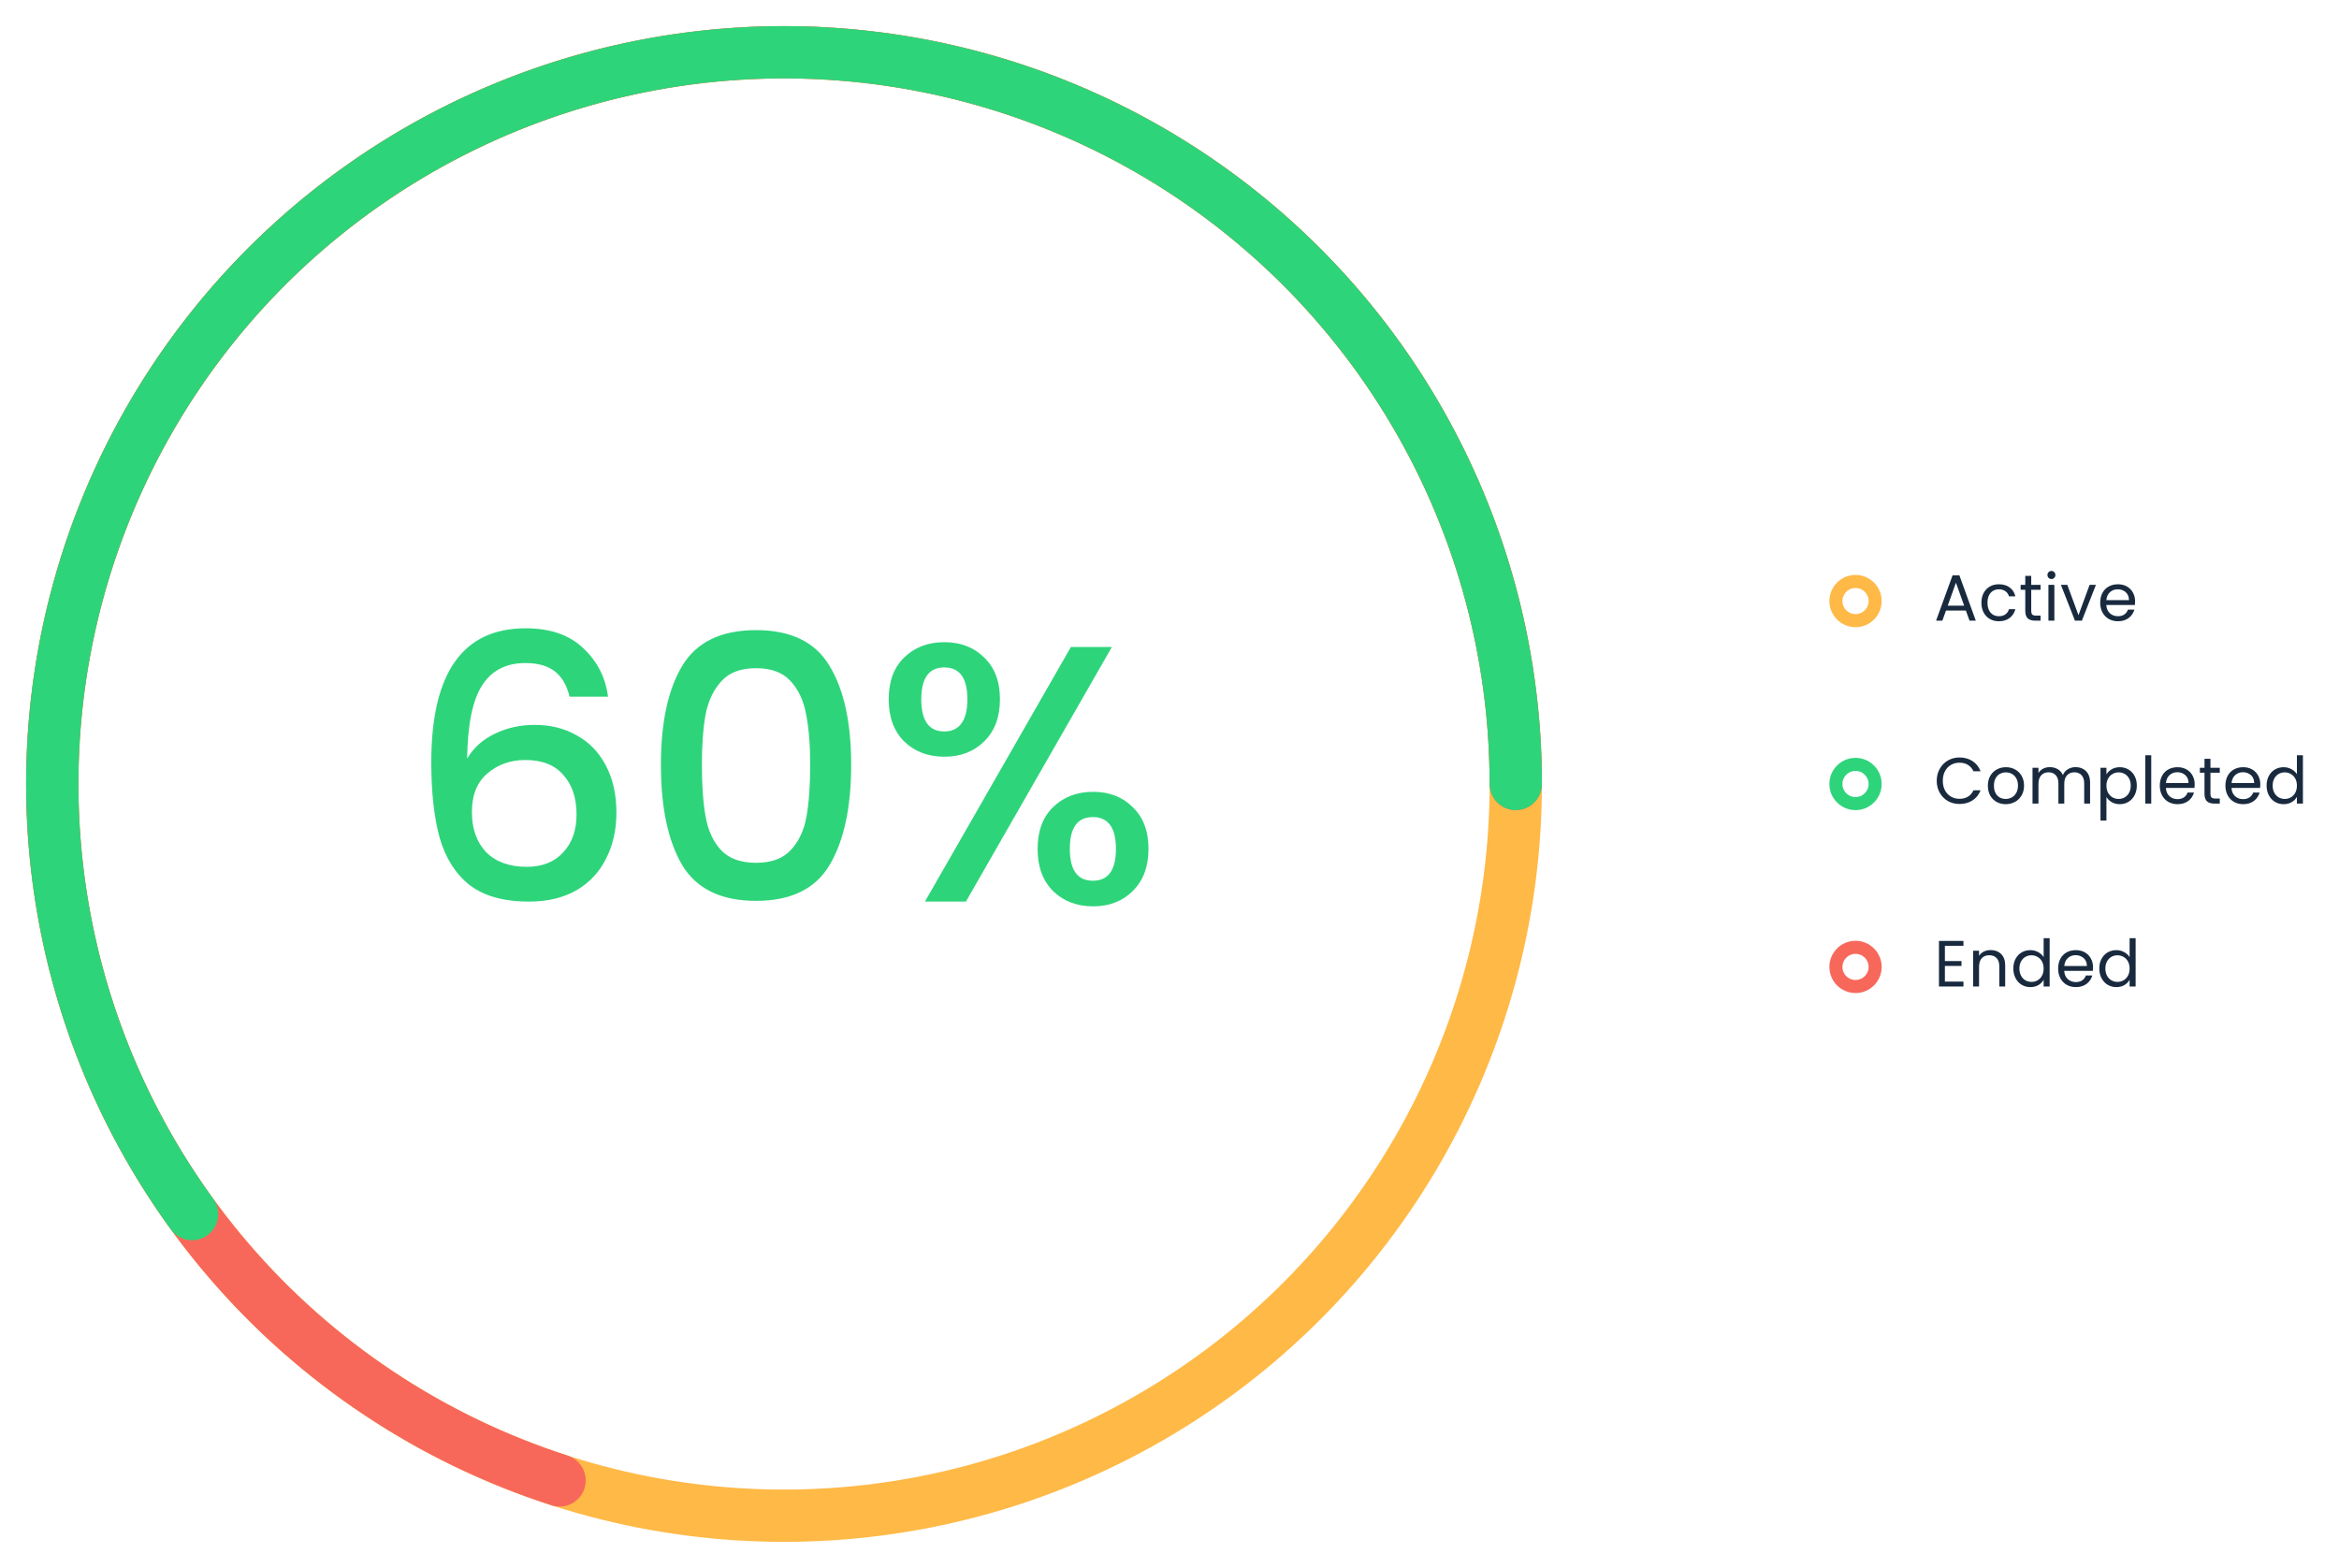 <svg width="358" height="240" viewBox="0 0 358 240" fill="none" xmlns="http://www.w3.org/2000/svg">
<g filter="url(#filter0_d_28028_231)">
<path d="M300.89 89.45H297.85L297.29 91H296.33L298.85 84.07H299.9L302.41 91H301.45L300.89 89.45ZM300.63 88.71L299.37 85.19L298.11 88.71H300.63ZM303.268 88.25C303.268 87.683 303.382 87.19 303.608 86.77C303.835 86.343 304.148 86.013 304.548 85.78C304.955 85.547 305.418 85.43 305.938 85.43C306.612 85.43 307.165 85.593 307.598 85.92C308.038 86.247 308.328 86.7 308.468 87.28H307.488C307.395 86.947 307.212 86.683 306.938 86.49C306.672 86.297 306.338 86.2 305.938 86.2C305.418 86.2 304.998 86.38 304.678 86.74C304.358 87.093 304.198 87.597 304.198 88.25C304.198 88.91 304.358 89.42 304.678 89.78C304.998 90.14 305.418 90.32 305.938 90.32C306.338 90.32 306.672 90.227 306.938 90.04C307.205 89.853 307.388 89.587 307.488 89.24H308.468C308.322 89.8 308.028 90.25 307.588 90.59C307.148 90.923 306.598 91.09 305.938 91.09C305.418 91.09 304.955 90.973 304.548 90.74C304.148 90.507 303.835 90.177 303.608 89.75C303.382 89.323 303.268 88.823 303.268 88.25ZM310.892 86.27V89.5C310.892 89.767 310.949 89.957 311.062 90.07C311.176 90.177 311.372 90.23 311.652 90.23H312.323V91H311.502C310.996 91 310.616 90.883 310.362 90.65C310.109 90.417 309.982 90.033 309.982 89.5V86.27H309.272V85.52H309.982V84.14H310.892V85.52H312.323V86.27H310.892ZM313.995 84.63C313.822 84.63 313.675 84.57 313.555 84.45C313.435 84.33 313.375 84.183 313.375 84.01C313.375 83.837 313.435 83.69 313.555 83.57C313.675 83.45 313.822 83.39 313.995 83.39C314.162 83.39 314.302 83.45 314.415 83.57C314.535 83.69 314.595 83.837 314.595 84.01C314.595 84.183 314.535 84.33 314.415 84.45C314.302 84.57 314.162 84.63 313.995 84.63ZM314.435 85.52V91H313.525V85.52H314.435ZM318.126 90.16L319.826 85.52H320.796L318.646 91H317.586L315.436 85.52H316.416L318.126 90.16ZM326.791 88.05C326.791 88.223 326.781 88.407 326.761 88.6H322.381C322.415 89.14 322.598 89.563 322.931 89.87C323.271 90.17 323.681 90.32 324.161 90.32C324.555 90.32 324.881 90.23 325.141 90.05C325.408 89.863 325.595 89.617 325.701 89.31H326.681C326.535 89.837 326.241 90.267 325.801 90.6C325.361 90.927 324.815 91.09 324.161 91.09C323.641 91.09 323.175 90.973 322.761 90.74C322.355 90.507 322.035 90.177 321.801 89.75C321.568 89.317 321.451 88.817 321.451 88.25C321.451 87.683 321.565 87.187 321.791 86.76C322.018 86.333 322.335 86.007 322.741 85.78C323.155 85.547 323.628 85.43 324.161 85.43C324.681 85.43 325.141 85.543 325.541 85.77C325.941 85.997 326.248 86.31 326.461 86.71C326.681 87.103 326.791 87.55 326.791 88.05ZM325.851 87.86C325.851 87.513 325.775 87.217 325.621 86.97C325.468 86.717 325.258 86.527 324.991 86.4C324.731 86.267 324.441 86.2 324.121 86.2C323.661 86.2 323.268 86.347 322.941 86.64C322.621 86.933 322.438 87.34 322.391 87.86H325.851Z" fill="#192A3E"/>
<circle cx="284" cy="88" r="3" stroke="#FFB946" stroke-width="2"/>
<path d="M296.43 115.51C296.43 114.83 296.583 114.22 296.89 113.68C297.197 113.133 297.613 112.707 298.14 112.4C298.673 112.093 299.263 111.94 299.91 111.94C300.67 111.94 301.333 112.123 301.9 112.49C302.467 112.857 302.88 113.377 303.14 114.05H302.05C301.857 113.63 301.577 113.307 301.21 113.08C300.85 112.853 300.417 112.74 299.91 112.74C299.423 112.74 298.987 112.853 298.6 113.08C298.213 113.307 297.91 113.63 297.69 114.05C297.47 114.463 297.36 114.95 297.36 115.51C297.36 116.063 297.47 116.55 297.69 116.97C297.91 117.383 298.213 117.703 298.6 117.93C298.987 118.157 299.423 118.27 299.91 118.27C300.417 118.27 300.85 118.16 301.21 117.94C301.577 117.713 301.857 117.39 302.05 116.97H303.14C302.88 117.637 302.467 118.153 301.9 118.52C301.333 118.88 300.67 119.06 299.91 119.06C299.263 119.06 298.673 118.91 298.14 118.61C297.613 118.303 297.197 117.88 296.89 117.34C296.583 116.8 296.43 116.19 296.43 115.51ZM306.985 119.09C306.471 119.09 306.005 118.973 305.585 118.74C305.171 118.507 304.845 118.177 304.605 117.75C304.371 117.317 304.255 116.817 304.255 116.25C304.255 115.69 304.375 115.197 304.615 114.77C304.861 114.337 305.195 114.007 305.615 113.78C306.035 113.547 306.505 113.43 307.025 113.43C307.545 113.43 308.015 113.547 308.435 113.78C308.855 114.007 309.185 114.333 309.425 114.76C309.671 115.187 309.795 115.683 309.795 116.25C309.795 116.817 309.668 117.317 309.415 117.75C309.168 118.177 308.831 118.507 308.405 118.74C307.978 118.973 307.505 119.09 306.985 119.09ZM306.985 118.29C307.311 118.29 307.618 118.213 307.905 118.06C308.191 117.907 308.421 117.677 308.595 117.37C308.775 117.063 308.865 116.69 308.865 116.25C308.865 115.81 308.778 115.437 308.605 115.13C308.431 114.823 308.205 114.597 307.925 114.45C307.645 114.297 307.341 114.22 307.015 114.22C306.681 114.22 306.375 114.297 306.095 114.45C305.821 114.597 305.601 114.823 305.435 115.13C305.268 115.437 305.185 115.81 305.185 116.25C305.185 116.697 305.265 117.073 305.425 117.38C305.591 117.687 305.811 117.917 306.085 118.07C306.358 118.217 306.658 118.29 306.985 118.29ZM317.681 113.42C318.108 113.42 318.488 113.51 318.821 113.69C319.154 113.863 319.418 114.127 319.611 114.48C319.804 114.833 319.901 115.263 319.901 115.77V119H319.001V115.9C319.001 115.353 318.864 114.937 318.591 114.65C318.324 114.357 317.961 114.21 317.501 114.21C317.028 114.21 316.651 114.363 316.371 114.67C316.091 114.97 315.951 115.407 315.951 115.98V119H315.051V115.9C315.051 115.353 314.914 114.937 314.641 114.65C314.374 114.357 314.011 114.21 313.551 114.21C313.078 114.21 312.701 114.363 312.421 114.67C312.141 114.97 312.001 115.407 312.001 115.98V119H311.091V113.52H312.001V114.31C312.181 114.023 312.421 113.803 312.721 113.65C313.028 113.497 313.364 113.42 313.731 113.42C314.191 113.42 314.598 113.523 314.951 113.73C315.304 113.937 315.568 114.24 315.741 114.64C315.894 114.253 316.148 113.953 316.501 113.74C316.854 113.527 317.248 113.42 317.681 113.42ZM322.404 114.53C322.584 114.217 322.85 113.957 323.204 113.75C323.564 113.537 323.98 113.43 324.454 113.43C324.94 113.43 325.38 113.547 325.774 113.78C326.174 114.013 326.487 114.343 326.714 114.77C326.94 115.19 327.054 115.68 327.054 116.24C327.054 116.793 326.94 117.287 326.714 117.72C326.487 118.153 326.174 118.49 325.774 118.73C325.38 118.97 324.94 119.09 324.454 119.09C323.987 119.09 323.574 118.987 323.214 118.78C322.86 118.567 322.59 118.303 322.404 117.99V121.6H321.494V113.52H322.404V114.53ZM326.124 116.24C326.124 115.827 326.04 115.467 325.874 115.16C325.707 114.853 325.48 114.62 325.194 114.46C324.914 114.3 324.604 114.22 324.264 114.22C323.93 114.22 323.62 114.303 323.334 114.47C323.054 114.63 322.827 114.867 322.654 115.18C322.487 115.487 322.404 115.843 322.404 116.25C322.404 116.663 322.487 117.027 322.654 117.34C322.827 117.647 323.054 117.883 323.334 118.05C323.62 118.21 323.93 118.29 324.264 118.29C324.604 118.29 324.914 118.21 325.194 118.05C325.48 117.883 325.707 117.647 325.874 117.34C326.04 117.027 326.124 116.66 326.124 116.24ZM329.262 111.6V119H328.352V111.6H329.262ZM335.913 116.05C335.913 116.223 335.903 116.407 335.883 116.6H331.503C331.536 117.14 331.719 117.563 332.053 117.87C332.393 118.17 332.803 118.32 333.283 118.32C333.676 118.32 334.003 118.23 334.263 118.05C334.529 117.863 334.716 117.617 334.823 117.31H335.803C335.656 117.837 335.363 118.267 334.923 118.6C334.483 118.927 333.936 119.09 333.283 119.09C332.763 119.09 332.296 118.973 331.883 118.74C331.476 118.507 331.156 118.177 330.923 117.75C330.689 117.317 330.573 116.817 330.573 116.25C330.573 115.683 330.686 115.187 330.913 114.76C331.139 114.333 331.456 114.007 331.863 113.78C332.276 113.547 332.749 113.43 333.283 113.43C333.803 113.43 334.263 113.543 334.663 113.77C335.063 113.997 335.369 114.31 335.583 114.71C335.803 115.103 335.913 115.55 335.913 116.05ZM334.973 115.86C334.973 115.513 334.896 115.217 334.743 114.97C334.589 114.717 334.379 114.527 334.113 114.4C333.853 114.267 333.563 114.2 333.243 114.2C332.783 114.2 332.389 114.347 332.063 114.64C331.743 114.933 331.559 115.34 331.513 115.86H334.973ZM338.324 114.27V117.5C338.324 117.767 338.38 117.957 338.494 118.07C338.607 118.177 338.804 118.23 339.084 118.23H339.754V119H338.934C338.427 119 338.047 118.883 337.794 118.65C337.54 118.417 337.414 118.033 337.414 117.5V114.27H336.704V113.52H337.414V112.14H338.324V113.52H339.754V114.27H338.324ZM345.956 116.05C345.956 116.223 345.946 116.407 345.926 116.6H341.546C341.58 117.14 341.763 117.563 342.096 117.87C342.436 118.17 342.846 118.32 343.326 118.32C343.72 118.32 344.046 118.23 344.306 118.05C344.573 117.863 344.76 117.617 344.866 117.31H345.846C345.7 117.837 345.406 118.267 344.966 118.6C344.526 118.927 343.98 119.09 343.326 119.09C342.806 119.09 342.34 118.973 341.926 118.74C341.52 118.507 341.2 118.177 340.966 117.75C340.733 117.317 340.616 116.817 340.616 116.25C340.616 115.683 340.73 115.187 340.956 114.76C341.183 114.333 341.5 114.007 341.906 113.78C342.32 113.547 342.793 113.43 343.326 113.43C343.846 113.43 344.306 113.543 344.706 113.77C345.106 113.997 345.413 114.31 345.626 114.71C345.846 115.103 345.956 115.55 345.956 116.05ZM345.016 115.86C345.016 115.513 344.94 115.217 344.786 114.97C344.633 114.717 344.423 114.527 344.156 114.4C343.896 114.267 343.606 114.2 343.286 114.2C342.826 114.2 342.433 114.347 342.106 114.64C341.786 114.933 341.603 115.34 341.556 115.86H345.016ZM346.917 116.24C346.917 115.68 347.031 115.19 347.257 114.77C347.484 114.343 347.794 114.013 348.187 113.78C348.587 113.547 349.034 113.43 349.527 113.43C349.954 113.43 350.351 113.53 350.717 113.73C351.084 113.923 351.364 114.18 351.557 114.5V111.6H352.477V119H351.557V117.97C351.377 118.297 351.111 118.567 350.757 118.78C350.404 118.987 349.991 119.09 349.517 119.09C349.031 119.09 348.587 118.97 348.187 118.73C347.794 118.49 347.484 118.153 347.257 117.72C347.031 117.287 346.917 116.793 346.917 116.24ZM351.557 116.25C351.557 115.837 351.474 115.477 351.307 115.17C351.141 114.863 350.914 114.63 350.627 114.47C350.347 114.303 350.037 114.22 349.697 114.22C349.357 114.22 349.047 114.3 348.767 114.46C348.487 114.62 348.264 114.853 348.097 115.16C347.931 115.467 347.847 115.827 347.847 116.24C347.847 116.66 347.931 117.027 348.097 117.34C348.264 117.647 348.487 117.883 348.767 118.05C349.047 118.21 349.357 118.29 349.697 118.29C350.037 118.29 350.347 118.21 350.627 118.05C350.914 117.883 351.141 117.647 351.307 117.34C351.474 117.027 351.557 116.663 351.557 116.25Z" fill="#192A3E"/>
<circle cx="284" cy="116" r="3" stroke="#2ED47A" stroke-width="2"/>
<path d="M297.68 140.77V143.1H300.22V143.85H297.68V146.25H300.52V147H296.77V140.02H300.52V140.77H297.68ZM304.667 141.42C305.334 141.42 305.874 141.623 306.287 142.03C306.7 142.43 306.907 143.01 306.907 143.77V147H306.007V143.9C306.007 143.353 305.87 142.937 305.597 142.65C305.324 142.357 304.95 142.21 304.477 142.21C303.997 142.21 303.614 142.36 303.327 142.66C303.047 142.96 302.907 143.397 302.907 143.97V147H301.997V141.52H302.907V142.3C303.087 142.02 303.33 141.803 303.637 141.65C303.95 141.497 304.294 141.42 304.667 141.42ZM308.153 144.24C308.153 143.68 308.267 143.19 308.493 142.77C308.72 142.343 309.03 142.013 309.423 141.78C309.823 141.547 310.27 141.43 310.763 141.43C311.19 141.43 311.587 141.53 311.953 141.73C312.32 141.923 312.6 142.18 312.793 142.5V139.6H313.713V147H312.793V145.97C312.613 146.297 312.347 146.567 311.993 146.78C311.64 146.987 311.227 147.09 310.753 147.09C310.267 147.09 309.823 146.97 309.423 146.73C309.03 146.49 308.72 146.153 308.493 145.72C308.267 145.287 308.153 144.793 308.153 144.24ZM312.793 144.25C312.793 143.837 312.71 143.477 312.543 143.17C312.377 142.863 312.15 142.63 311.863 142.47C311.583 142.303 311.273 142.22 310.933 142.22C310.593 142.22 310.283 142.3 310.003 142.46C309.723 142.62 309.5 142.853 309.333 143.16C309.167 143.467 309.083 143.827 309.083 144.24C309.083 144.66 309.167 145.027 309.333 145.34C309.5 145.647 309.723 145.883 310.003 146.05C310.283 146.21 310.593 146.29 310.933 146.29C311.273 146.29 311.583 146.21 311.863 146.05C312.15 145.883 312.377 145.647 312.543 145.34C312.71 145.027 312.793 144.663 312.793 144.25ZM320.351 144.05C320.351 144.223 320.341 144.407 320.321 144.6H315.941C315.975 145.14 316.158 145.563 316.491 145.87C316.831 146.17 317.241 146.32 317.721 146.32C318.115 146.32 318.441 146.23 318.701 146.05C318.968 145.863 319.155 145.617 319.261 145.31H320.241C320.095 145.837 319.801 146.267 319.361 146.6C318.921 146.927 318.375 147.09 317.721 147.09C317.201 147.09 316.735 146.973 316.321 146.74C315.915 146.507 315.595 146.177 315.361 145.75C315.128 145.317 315.011 144.817 315.011 144.25C315.011 143.683 315.125 143.187 315.351 142.76C315.578 142.333 315.895 142.007 316.301 141.78C316.715 141.547 317.188 141.43 317.721 141.43C318.241 141.43 318.701 141.543 319.101 141.77C319.501 141.997 319.808 142.31 320.021 142.71C320.241 143.103 320.351 143.55 320.351 144.05ZM319.411 143.86C319.411 143.513 319.335 143.217 319.181 142.97C319.028 142.717 318.818 142.527 318.551 142.4C318.291 142.267 318.001 142.2 317.681 142.2C317.221 142.2 316.828 142.347 316.501 142.64C316.181 142.933 315.998 143.34 315.951 143.86H319.411ZM321.312 144.24C321.312 143.68 321.426 143.19 321.652 142.77C321.879 142.343 322.189 142.013 322.582 141.78C322.982 141.547 323.429 141.43 323.922 141.43C324.349 141.43 324.746 141.53 325.112 141.73C325.479 141.923 325.759 142.18 325.952 142.5V139.6H326.872V147H325.952V145.97C325.772 146.297 325.506 146.567 325.152 146.78C324.799 146.987 324.386 147.09 323.912 147.09C323.426 147.09 322.982 146.97 322.582 146.73C322.189 146.49 321.879 146.153 321.652 145.72C321.426 145.287 321.312 144.793 321.312 144.24ZM325.952 144.25C325.952 143.837 325.869 143.477 325.702 143.17C325.536 142.863 325.309 142.63 325.022 142.47C324.742 142.303 324.432 142.22 324.092 142.22C323.752 142.22 323.442 142.3 323.162 142.46C322.882 142.62 322.659 142.853 322.492 143.16C322.326 143.467 322.242 143.827 322.242 144.24C322.242 144.66 322.326 145.027 322.492 145.34C322.659 145.647 322.882 145.883 323.162 146.05C323.442 146.21 323.752 146.29 324.092 146.29C324.432 146.29 324.742 146.21 325.022 146.05C325.309 145.883 325.536 145.647 325.702 145.34C325.869 145.027 325.952 144.663 325.952 144.25Z" fill="#192A3E"/>
<circle cx="284" cy="144" r="3" stroke="#F7685B" stroke-width="2"/>
<circle cx="120" cy="116" r="112" stroke="#FFB946" stroke-width="8"/>
<path d="M87.179 102.64C86.769 100.923 86.022 99.635 84.939 98.776C83.856 97.917 82.344 97.488 80.403 97.488C77.454 97.488 75.251 98.627 73.795 100.904C72.339 103.144 71.574 106.877 71.499 112.104C72.47 110.461 73.888 109.192 75.755 108.296C77.622 107.4 79.638 106.952 81.803 106.952C84.267 106.952 86.433 107.493 88.299 108.576C90.203 109.621 91.678 111.152 92.723 113.168C93.806 115.184 94.347 117.592 94.347 120.392C94.347 123.005 93.825 125.339 92.779 127.392C91.771 129.445 90.259 131.069 88.243 132.264C86.227 133.421 83.8 134 80.963 134C77.118 134 74.094 133.16 71.891 131.48C69.726 129.763 68.195 127.355 67.299 124.256C66.441 121.157 66.011 117.293 66.011 112.664C66.011 99 70.827 92.168 80.459 92.168C84.192 92.168 87.123 93.176 89.251 95.192C91.416 97.208 92.686 99.691 93.059 102.64H87.179ZM80.403 112.328C78.126 112.328 76.184 113.019 74.579 114.4C73.011 115.744 72.227 117.704 72.227 120.28C72.227 122.856 72.955 124.909 74.411 126.44C75.904 127.933 77.977 128.68 80.627 128.68C82.979 128.68 84.827 127.952 86.171 126.496C87.552 125.04 88.243 123.099 88.243 120.672C88.243 118.133 87.571 116.117 86.227 114.624C84.921 113.093 82.979 112.328 80.403 112.328ZM101.157 113.056C101.157 106.597 102.24 101.557 104.405 97.936C106.608 94.277 110.378 92.448 115.717 92.448C121.056 92.448 124.808 94.277 126.973 97.936C129.176 101.557 130.277 106.597 130.277 113.056C130.277 119.589 129.176 124.704 126.973 128.4C124.808 132.059 121.056 133.888 115.717 133.888C110.378 133.888 106.608 132.059 104.405 128.4C102.24 124.704 101.157 119.589 101.157 113.056ZM124.005 113.056C124.005 110.032 123.8 107.475 123.389 105.384C123.016 103.293 122.232 101.595 121.037 100.288C119.842 98.944 118.069 98.272 115.717 98.272C113.365 98.272 111.592 98.944 110.397 100.288C109.202 101.595 108.4 103.293 107.989 105.384C107.616 107.475 107.429 110.032 107.429 113.056C107.429 116.192 107.616 118.824 107.989 120.952C108.362 123.08 109.146 124.797 110.341 126.104C111.573 127.411 113.365 128.064 115.717 128.064C118.069 128.064 119.842 127.411 121.037 126.104C122.269 124.797 123.072 123.08 123.445 120.952C123.818 118.824 124.005 116.192 124.005 113.056ZM136.024 103.032C136.024 100.307 136.808 98.179 138.376 96.648C139.981 95.08 142.035 94.296 144.536 94.296C147.037 94.296 149.072 95.08 150.64 96.648C152.245 98.179 153.048 100.307 153.048 103.032C153.048 105.757 152.245 107.904 150.64 109.472C149.072 111.04 147.037 111.824 144.536 111.824C142.035 111.824 139.981 111.04 138.376 109.472C136.808 107.904 136.024 105.757 136.024 103.032ZM170.184 95.024L147.84 134H141.568L163.912 95.024H170.184ZM144.536 98.16C142.184 98.16 141.008 99.784 141.008 103.032C141.008 106.317 142.184 107.96 144.536 107.96C145.656 107.96 146.515 107.568 147.112 106.784C147.747 105.963 148.064 104.712 148.064 103.032C148.064 99.784 146.888 98.16 144.536 98.16ZM158.816 125.936C158.816 123.211 159.6 121.083 161.168 119.552C162.773 117.984 164.827 117.2 167.328 117.2C169.792 117.2 171.808 117.984 173.376 119.552C174.981 121.083 175.784 123.211 175.784 125.936C175.784 128.661 174.981 130.808 173.376 132.376C171.808 133.944 169.792 134.728 167.328 134.728C164.827 134.728 162.773 133.944 161.168 132.376C159.6 130.808 158.816 128.661 158.816 125.936ZM167.272 121.064C164.92 121.064 163.744 122.688 163.744 125.936C163.744 129.184 164.92 130.808 167.272 130.808C169.624 130.808 170.8 129.184 170.8 125.936C170.8 122.688 169.624 121.064 167.272 121.064Z" fill="#2ED47A"/>
<path d="M232 116C232 95.333 226.282 75.07 215.478 57.451C204.674 39.833 189.207 25.548 170.787 16.177C152.367 6.805 131.713 2.713 111.112 4.353C90.51 5.993 70.764 13.302 54.059 25.47C37.354 37.637 24.341 54.19 16.461 73.295C8.581 92.401 6.141 113.314 9.411 133.721C12.681 154.127 21.533 173.231 34.988 188.918C48.443 204.604 65.976 216.262 85.647 222.601" stroke="#F7685B" stroke-width="8" stroke-linecap="round"/>
<path d="M232 116C232 98.325 227.817 80.901 219.793 65.153C211.769 49.405 200.131 35.779 185.832 25.39C171.533 15.001 154.978 8.144 137.521 5.379C120.064 2.614 102.2 4.02 85.39 9.482C68.58 14.944 53.302 24.306 40.804 36.804C28.306 49.302 18.944 64.58 13.482 81.39C8.02 98.2 6.614 116.064 9.379 133.521C12.144 150.978 19.001 167.533 29.39 181.832" stroke="#2ED47A" stroke-width="8" stroke-linecap="round" stroke-linejoin="round"/>
</g>
<defs>
<filter id="filter0_d_28028_231" x="-6.10352e-05" y="0" width="358" height="240" filterUnits="userSpaceOnUse" color-interpolation-filters="sRGB">
<feFlood flood-opacity="0" result="BackgroundImageFix"/>
<feOffset dy="4"/>
<feGaussianBlur stdDeviation="2"/>
<feComposite in2="hardAlpha" operator="out"/>
<feColorMatrix type="matrix" values="0 0 0 0 0 0 0 0 0 0 0 0 0 0 0 0 0 0 0.25 0"/>
<feBlend mode="normal" in2="BackgroundImageFix" result="effect1_dropShadow_28028_231"/>
<feBlend mode="normal" in="SourceGraphic" in2="effect1_dropShadow_28028_231" result="shape"/>
</filter>
</defs>
</svg>
